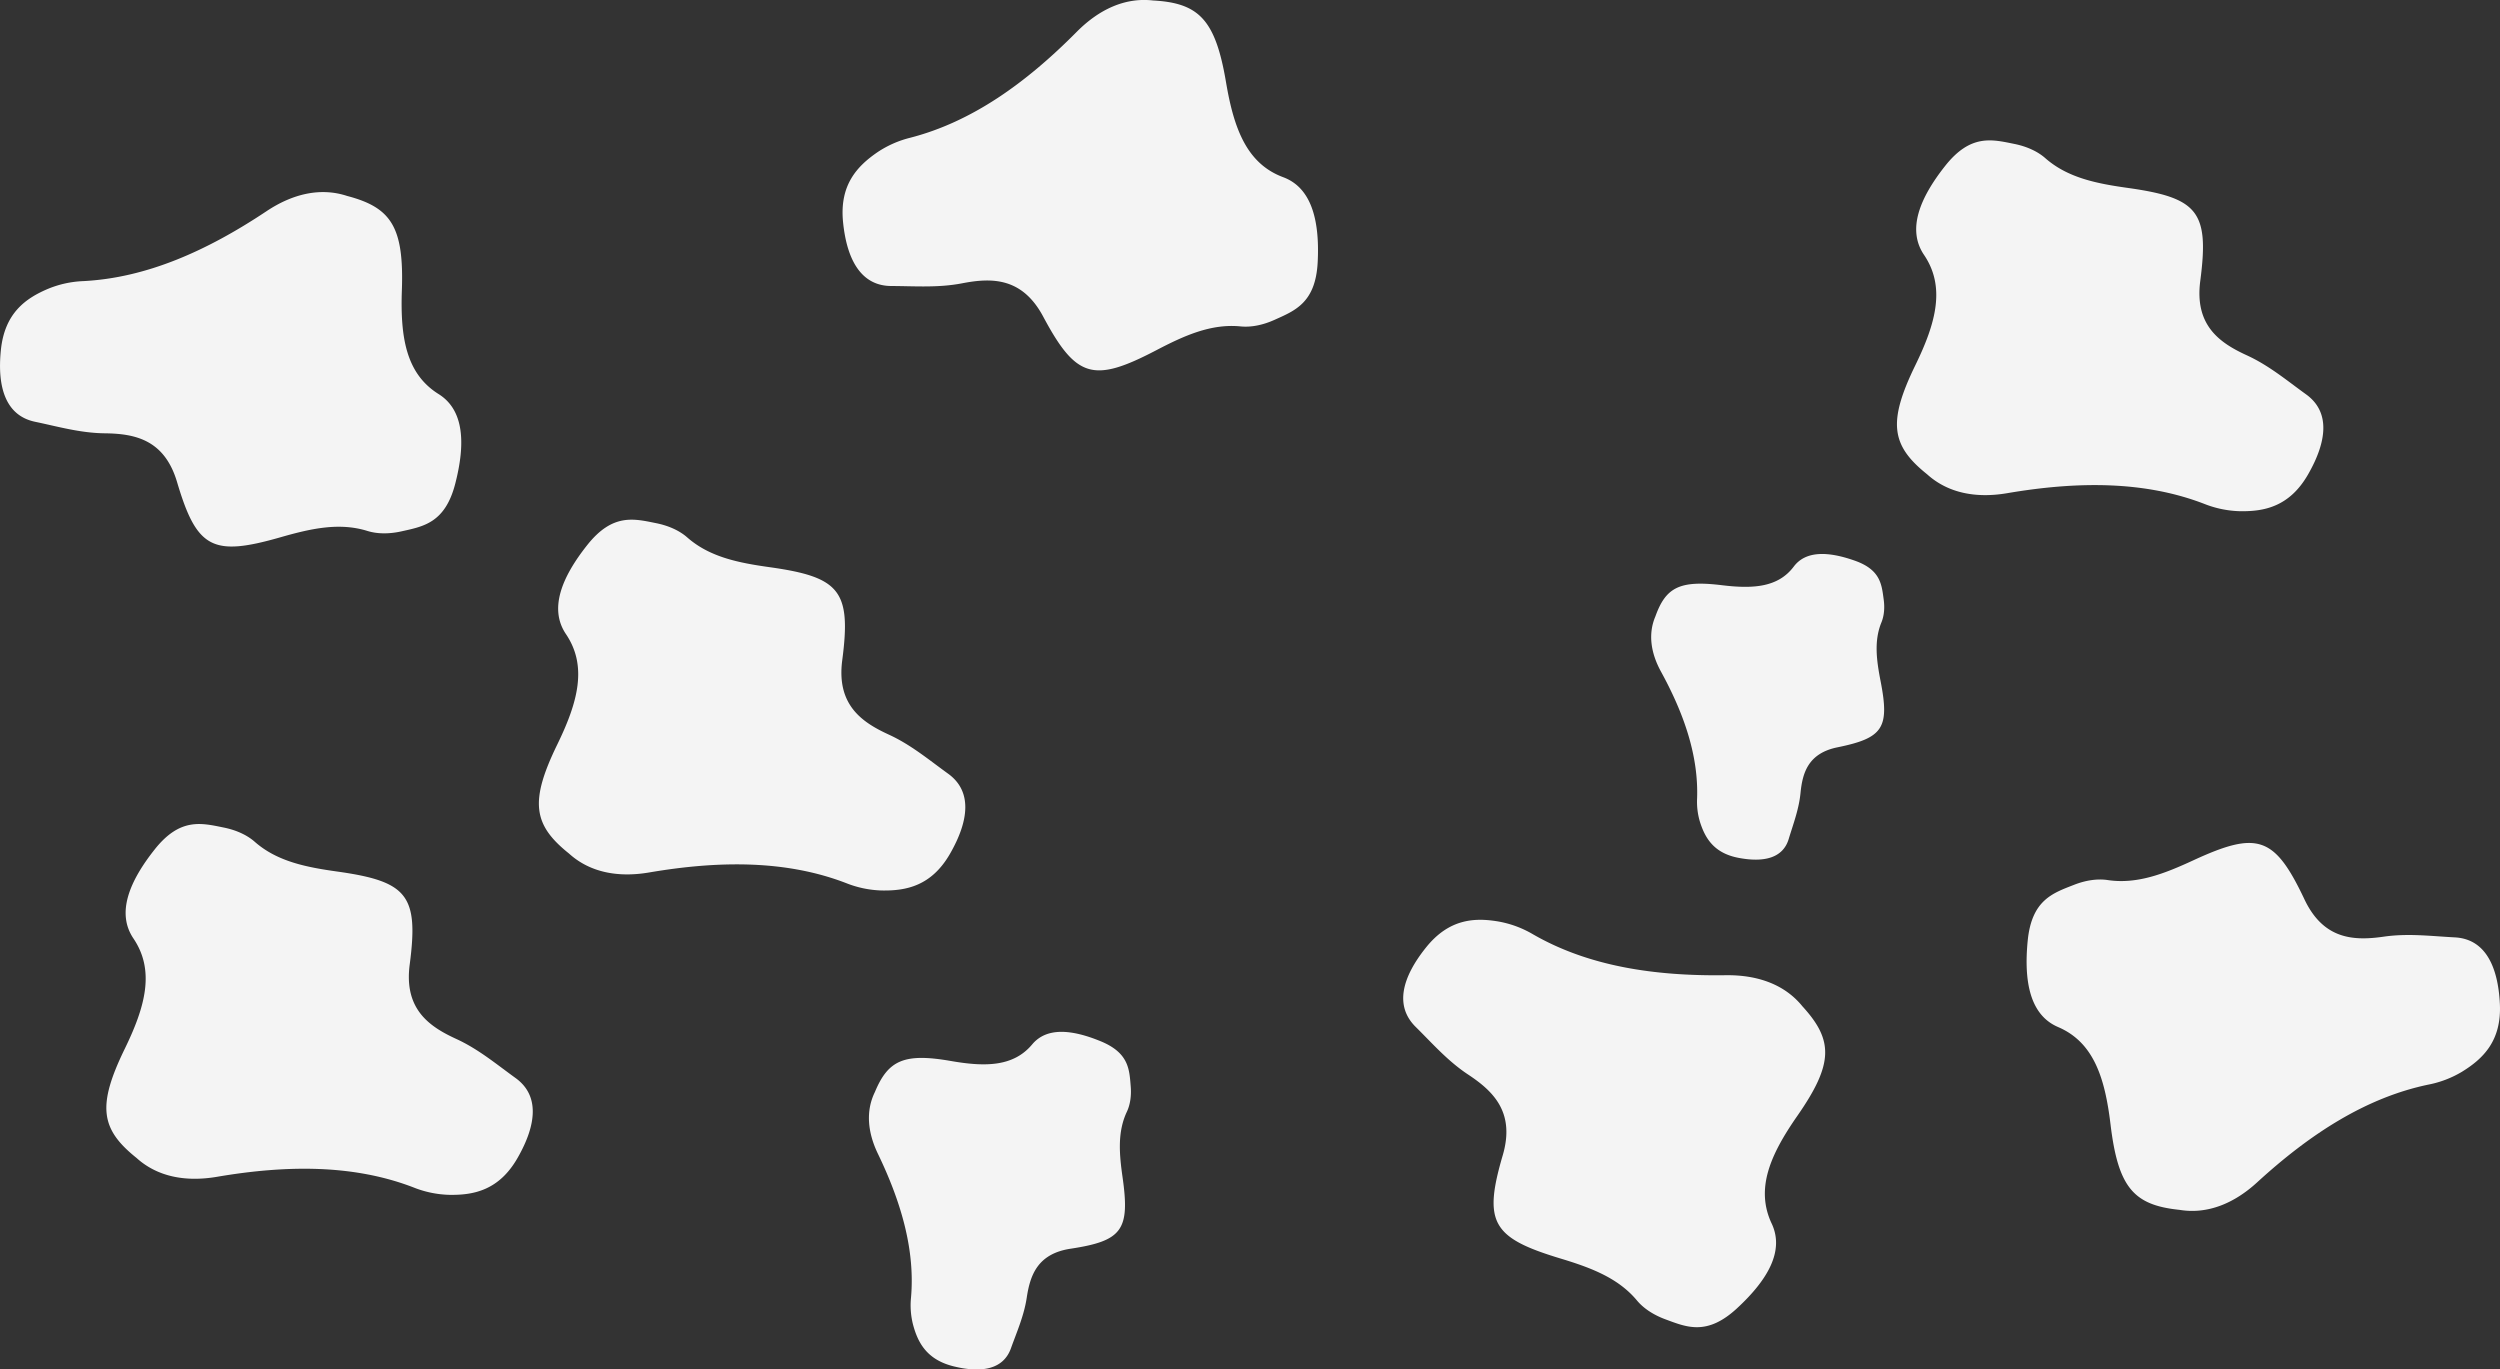 <svg xmlns="http://www.w3.org/2000/svg" viewBox="0 0 2323.05 1272.49"><rect x="0" y="0" width="2323.05" height="1272.49" fill="#333333" stroke="none"/><defs><style>.cls-1{fill:#f4f4f4;}</style></defs><title>MANCHAS COMPLETAS</title><g id="Capa_2" data-name="Capa 2"><g id="Capa_1-2" data-name="Capa 1"><path class="cls-1" d="M273.68,652.69C240.28,626,236.93,604.42,262.8,551.3c19.07-39.17,28.23-72.63,8.05-102.5-15.76-23.31-4.3-52.42,19.76-82.76,23.66-29.85,43.62-24.46,64.17-20.32,10.65,2.14,21.1,6.47,28.79,13.24,20.87,18.34,47.89,23.61,76.75,27.66,65.29,9.16,75.68,22.11,67.25,86.4-5.43,41.39,18,57.56,43.25,69.13,20.67,9.47,37.3,23.49,55.06,36.29,22.27,16,19.88,43,1.86,74.4C610.52,682.79,587,687.49,563.87,687a96.32,96.32,0,0,1-32.5-6.78c-55.05-21.25-116.85-21.25-183-10C319.38,675.22,293.1,670.3,273.68,652.69Z" transform="translate(255.06 140.45)"/><path class="cls-1" d="M1283.16,432.34c9.65-27,22.56-33.82,61.86-29,29,3.54,52.17,2,66.68-17.26C1423,371,1444,371.9,1468.44,380.52c24.08,8.48,25,22.3,26.88,36.22,1,7.22.5,14.78-2.11,21.13-7.07,17.22-4.51,35.49-.78,54.65,8.44,43.36,2.51,52.77-40.06,61.45-27.41,5.59-32.54,23.95-34.36,42.48-1.49,15.16-6.74,28.76-11,42.8-5.31,17.6-22.93,22-46.73,17.41-22.73-4.38-30.84-18.26-35.58-33a64.64,64.64,0,0,1-2.79-22.06c1.44-39.52-12-78.66-33.63-118.12C1278.86,466.2,1276.25,448.48,1283.16,432.34Z" transform="translate(255.06 140.45)"/><path class="cls-1" d="M557.91,874.29c12.32-29.57,27.13-36.44,70.72-28.83,32.14,5.61,58.11,5.27,75.43-15.43,13.51-16.17,36.84-13.95,63.66-2.92,26.38,10.85,26.63,26.32,27.91,42,.66,8.11-.29,16.53-3.56,23.47-8.89,18.82-7.08,39.35-4,61,6.93,48.88-.23,59-48.25,66.29-30.92,4.66-37.7,24.87-40.8,45.45-2.53,16.83-9.17,31.71-14.71,47.14-6.93,19.35-26.85,23.22-53.16,16.74C606,1123,597.75,1107,593.31,1090.25a72.41,72.41,0,0,1-1.85-24.8c3.89-44-8.91-88.49-30.74-133.78C551.16,911.85,549.26,891.92,557.91,874.29Z" transform="translate(255.06 140.45)"/><path class="cls-1" d="M67.48,41.63c41.16,10.78,52.91,29,50.88,87.72-1.49,43.3,3.72,77.4,34.13,96.37,23.73,14.82,25.09,45.9,15.5,83.19-9.43,36.69-29.74,39.85-50.09,44.4-10.54,2.36-21.79,2.65-31.51-.38-26.38-8.24-53-2.1-80.91,5.89-63,18.07-77.7,10.51-96-51.31-11.8-39.8-39.61-45-67.24-45.32-22.61-.25-43.39-6.26-64.7-10.71-26.71-5.58-35.46-31.06-31.76-66.84,3.53-34.18,23-48,44.21-56.87a95.78,95.78,0,0,1,32.27-7c58.61-3,114.75-27.93,170.31-64.95C16.85,39.64,42.72,33.48,67.48,41.63Z" transform="translate(255.06 140.45)"/><path class="cls-1" d="M816.39-140c42.72,2.32,58,17.89,67.83,76.14,7.27,43,19.29,75.5,53.08,88.06,26.37,9.8,34,40.14,32.07,78.81-1.89,38.05-21.25,45.27-40.38,53.86-9.91,4.45-20.93,7-31.12,6-27.65-2.78-52.69,8.65-78.51,22.14-58.44,30.53-74.43,26-105-31.15C694.73,117,666.28,117.52,639,122.8c-22.32,4.32-44,2.59-65.9,2.51-27.44-.1-41.2-23.44-44.78-59.43C524.9,31.5,541.31,14,560.38.93a96.44,96.44,0,0,1,30.38-13.39c57.15-14.75,107.41-50.69,154.66-98.37C766.11-131.71,790.34-143,816.39-140Z" transform="translate(255.06 140.45)"/><path class="cls-1" d="M1419.84,794.7c28.89,31.56,28.88,53.36-4.86,101.86-24.88,35.77-39.08,67.42-23.74,100,12,25.46-3.83,52.46-32.27,78.73-28,25.85-46.87,17.45-66.54,10.19-10.2-3.76-19.86-9.64-26.41-17.51-17.8-21.34-43.68-30.71-71.57-39.15-63.1-19.11-71.38-33.5-53.14-95.73,11.74-40.06-8.91-59.64-32.09-75-19-12.54-33.24-28.95-48.82-44.34-19.52-19.28-13-45.58,9.63-73.79,21.62-26.95,45.61-28,68.36-23.93a96.42,96.42,0,0,1,31.07,11.71c51.13,29.47,112.18,39,179.31,38C1378.15,765.4,1403.36,774.31,1419.84,794.7Z" transform="translate(255.06 140.45)"/><path class="cls-1" d="M1770.16,983.77c-42.56-4.39-57-20.68-64.07-79.34-5.18-43.26-15.6-76.35-48.74-90.53-25.87-11.06-32-41.74-28.22-80.27,3.73-37.91,23.42-44.19,42.94-51.84,10.11-4,21.24-6,31.38-4.47,27.47,4.12,53-6.09,79.49-18.31,59.85-27.66,75.59-22.41,103.33,36.2,17.85,37.74,46.3,38.64,73.8,34.69,22.5-3.24,44.08-.46,65.94.68,27.41,1.43,40,25.41,41.86,61.54,1.75,34.5-15.5,51.2-35.18,63.31a96.43,96.43,0,0,1-31,11.91c-57.79,12-109.74,45.42-159.25,90.76C1820.78,978,1796,988.05,1770.16,983.77Z" transform="translate(255.06 140.45)"/><path class="cls-1" d="M1535.63,300.25c-33.4-26.73-36.75-48.27-10.88-101.39,19.07-39.17,28.23-72.63,8-102.5-15.75-23.31-4.29-52.43,19.76-82.76,23.67-29.85,43.62-24.46,64.18-20.32,10.64,2.14,21.1,6.47,28.79,13.24,20.87,18.34,47.89,23.61,76.74,27.66,65.29,9.16,75.69,22.1,67.25,86.39-5.43,41.4,18,57.57,43.25,69.14,20.68,9.47,37.31,23.49,55.07,36.29,22.26,16,19.88,43,1.85,74.39-17.22,30-40.76,34.66-63.86,34.17a96.55,96.55,0,0,1-32.5-6.77c-55.06-21.25-116.85-21.25-183-10C1581.34,322.78,1555.06,317.86,1535.63,300.25Z" transform="translate(255.06 140.45)"/><path class="cls-1" d="M-128.24,935.5c-33.4-26.74-36.75-48.28-10.88-101.4,19.07-39.17,28.23-72.63,8.05-102.5-15.76-23.31-4.3-52.42,19.76-82.76,23.66-29.85,43.62-24.46,64.17-20.32,10.65,2.15,21.1,6.47,28.79,13.24C2.52,660.1,29.54,665.37,58.4,669.42c65.29,9.16,75.68,22.11,67.25,86.4-5.43,41.39,18,57.56,43.25,69.13,20.67,9.47,37.3,23.49,55.06,36.29,22.27,16,19.88,43,1.86,74.4-17.22,30-40.76,34.65-63.87,34.17a96.32,96.32,0,0,1-32.5-6.78c-55-21.25-116.85-21.25-183-9.95C-82.54,958-108.82,953.1-128.24,935.5Z" transform="translate(255.06 140.45)"/></g></g></svg>